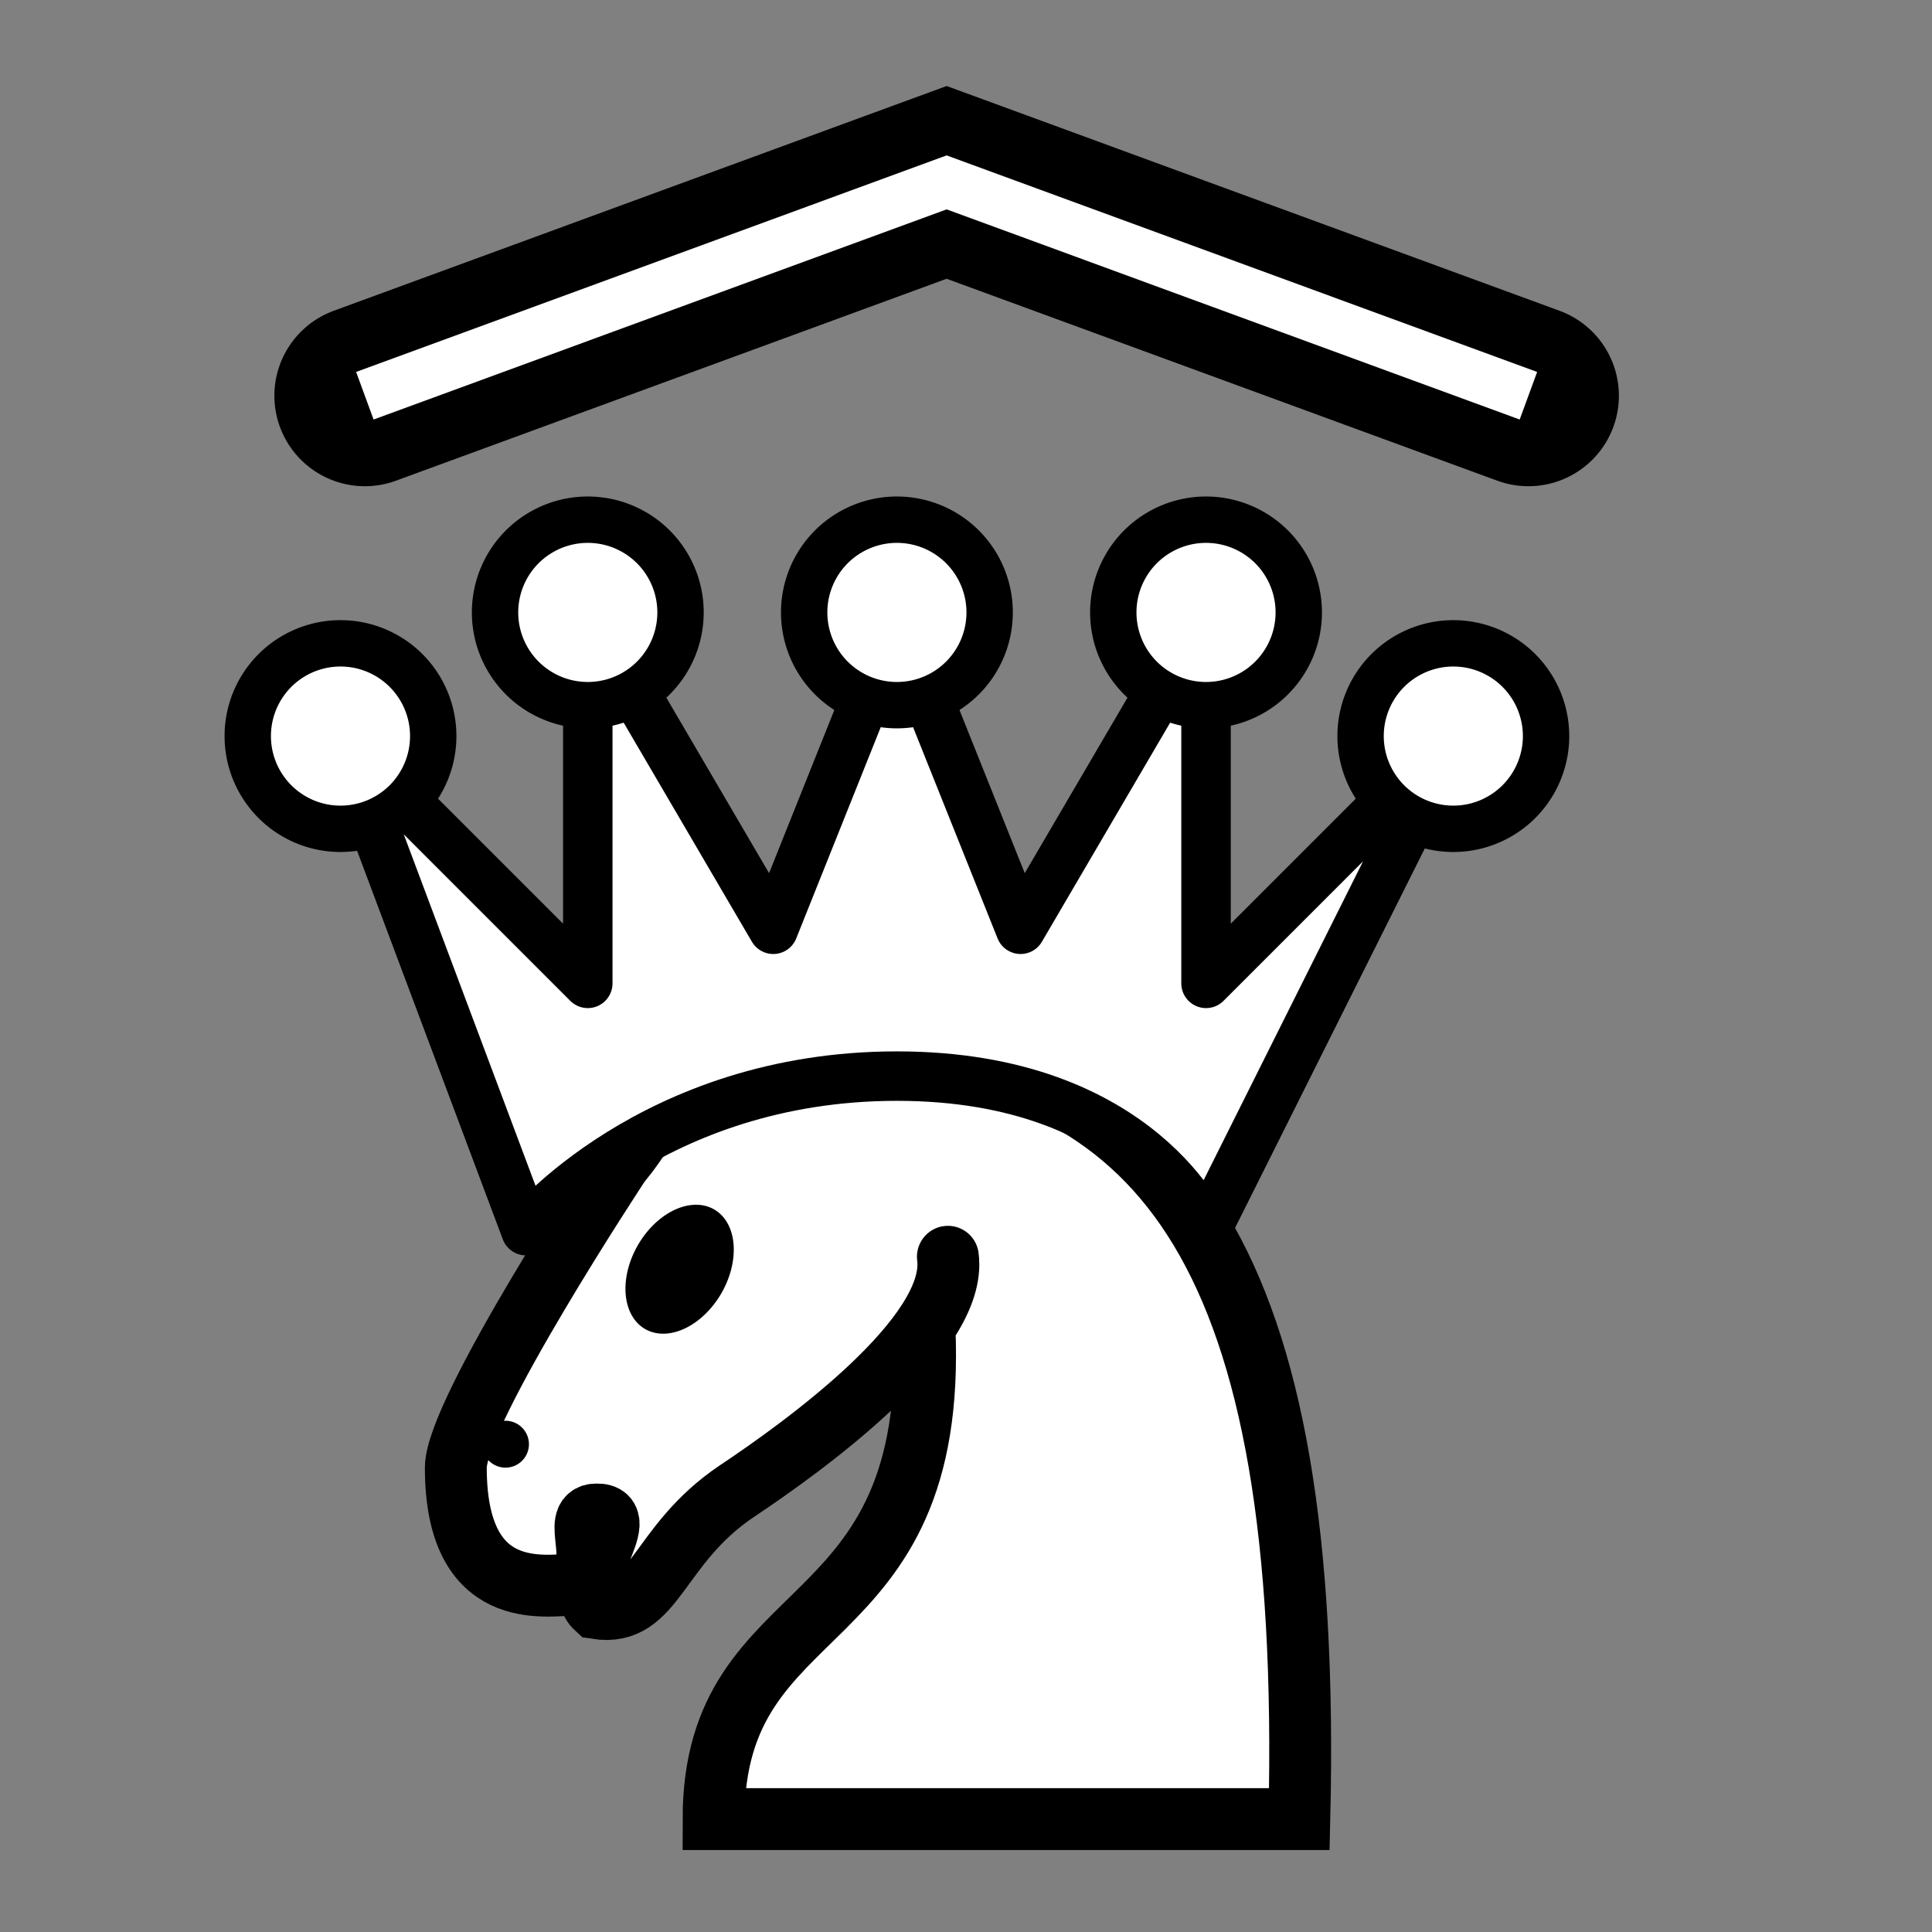 <?xml version="1.0" encoding="UTF-8" standalone="no"?>
<!-- Created with Inkscape (http://www.inkscape.org/) -->

<svg
   height="26"
   width="26"
   version="1.0"
   id="svg25"
   sodipodi:docname="wS.svg"
   inkscape:version="1.1 (ce6663b3b7, 2021-05-25)"
   xmlns:inkscape="http://www.inkscape.org/namespaces/inkscape"
   xmlns:sodipodi="http://sodipodi.sourceforge.net/DTD/sodipodi-0.dtd"
   xmlns:xlink="http://www.w3.org/1999/xlink"
   xmlns="http://www.w3.org/2000/svg"
   xmlns:svg="http://www.w3.org/2000/svg"
   xmlns:rdf="http://www.w3.org/1999/02/22-rdf-syntax-ns#"
   xmlns:cc="http://creativecommons.org/ns#"
   xmlns:dc="http://purl.org/dc/elements/1.1/">
  <rect width="100%" height="100%" fill="#808080" stroke="none"/>
  <defs
     id="defs29" />
  <sodipodi:namedview
     id="namedview27"
     pagecolor="#ffffff"
     bordercolor="#666666"
     borderopacity="1.0"
     inkscape:pageshadow="2"
     inkscape:pageopacity="0.0"
     inkscape:pagecheckerboard="0"
     showgrid="false"
     inkscape:zoom="10.230769"
     inkscape:cx="3.8609023"
     inkscape:cy="12.56015"
     inkscape:window-width="1294"
     inkscape:window-height="704"
     inkscape:window-x="72"
     inkscape:window-y="27"
     inkscape:window-maximized="1"
     inkscape:current-layer="svg25" />
  <g
     id="g167"
     transform="matrix(0.832,0,0,0.832,1.582,3.516)">
    <g
       id="g42"
       transform="translate(-0.394,1.68)">
      <g
         transform="matrix(0.758,0,0,0.758,2.879,-7.939)"
         id="g10">
        <path
           stroke-linejoin="miter"
           d="m 14.44,29.5 c 0.222,1.68 -3.09,4.06 -4.5,5 -1.73,1.16 -1.74,2.7 -3,2.5 -0.602,-0.545 0.817,-2.02 0,-2 -0.58,0 0.19,1.1 -0.5,1.5 -0.58,0 -2.5,0.4 -2.5,-2.5 0,-1.2 3.5,-6.5 3.5,-6.5 0,0 0.934,-1.08 1,-2 -0.419,-0.575 -0.258,-1.48 0,-2 0.365,-0.731 1.5,1.5 1.5,1.5 h 1 c 0,0 0.5,-1.5 1.5,-2 0.517,-0.258 0.5,2 0.5,2 6.07,0.578 9.29,4.37 9,16.5 H 9.44 c 0,-4.9 4.8,-3.7 4.5,-10.5"
           fill-rule="evenodd"
           stroke="#000000"
           stroke-linecap="round"
           stroke-miterlimit="4"
           stroke-dasharray="none"
           stroke-width="1.32"
           fill="#ffffff"
           id="path4" />
        <path
           fill="#000000"
           d="m 9,23.5 a 0.5,0.5 0 1 1 -1,0 0.5,0.5 0 1 1 1,0 z"
           transform="translate(-3.5,10)"
           id="path6" />
        <path
           fill="#000000"
           d="M 9.606,30.28 A 1.028,1.473 30 0 1 7.825,29.252 1.028,1.473 30 0 1 9.606,30.28 Z"
           id="path8" />
      </g>
      <g
         transform="translate(0,-4)"
         id="g23">
        <path
           stroke-linejoin="round"
           d="m 18,18 4,-8 -4,4 V 8 l -3,5.125 -2,-5 -2,5 L 8,8 v 6 l -4,-4 3,8 c 0,0 2.035,-2.5 6,-2.5 3.965,0 5,2.5 5,2.5 z"
           fill-rule="evenodd"
           stroke="#000000"
           stroke-linecap="butt"
           stroke-miterlimit="4"
           stroke-dasharray="none"
           stroke-width="0.8"
           fill="#ffffff"
           id="path12" />
        <path
           id="path3804"
           stroke-linejoin="miter"
           d="m 5.5,10 a 1.5,1.5 0 0 1 -3,0 1.5,1.5 0 1 1 3,0 z"
           stroke-dashoffset="0"
           stroke="#000000"
           stroke-linecap="butt"
           stroke-miterlimit="4"
           stroke-dasharray="none"
           stroke-width="0.75"
           fill="#ffffff" />
        <use
           xlink:href="#path3804"
           transform="translate(4,-2)"
           height="26"
           width="26"
           y="0"
           x="0"
           id="use15" />
        <use
           xlink:href="#path3804"
           transform="translate(9,-2)"
           height="26"
           width="26"
           y="0"
           x="0"
           id="use17" />
        <use
           xlink:href="#path3804"
           transform="matrix(-1,0,0,1,26,0)"
           height="26"
           width="26"
           y="0"
           x="0"
           id="use19" />
        <use
           xlink:href="#path3804"
           transform="matrix(-1,0,0,1,22,-2)"
           height="26"
           width="26"
           y="0"
           x="0"
           id="use21" />
      </g>
    </g>
    <g
       id="g4350"
       transform="matrix(1.364,0,0,1.364,-968.783,-917.787)">
      <path
         inkscape:connector-curvature="0"
         style="fill:none;stroke:#000000;stroke-width:2.146;stroke-linecap:round;stroke-linejoin:miter;stroke-miterlimit:4;stroke-dasharray:none;stroke-opacity:1"
         d="m 713.184,674.459 6.899,-2.53 6.899,2.53"
         id="path3940-9-9" />
      <path
         inkscape:connector-curvature="0"
         id="path3942-8-2"
         d="m 713.184,674.459 6.899,-2.53 6.899,2.53"
         style="fill:none;stroke:#ffffff;stroke-width:0.601;stroke-linecap:butt;stroke-linejoin:miter;stroke-miterlimit:4;stroke-dasharray:none;stroke-opacity:1" />
    </g>
  </g>
</svg>
